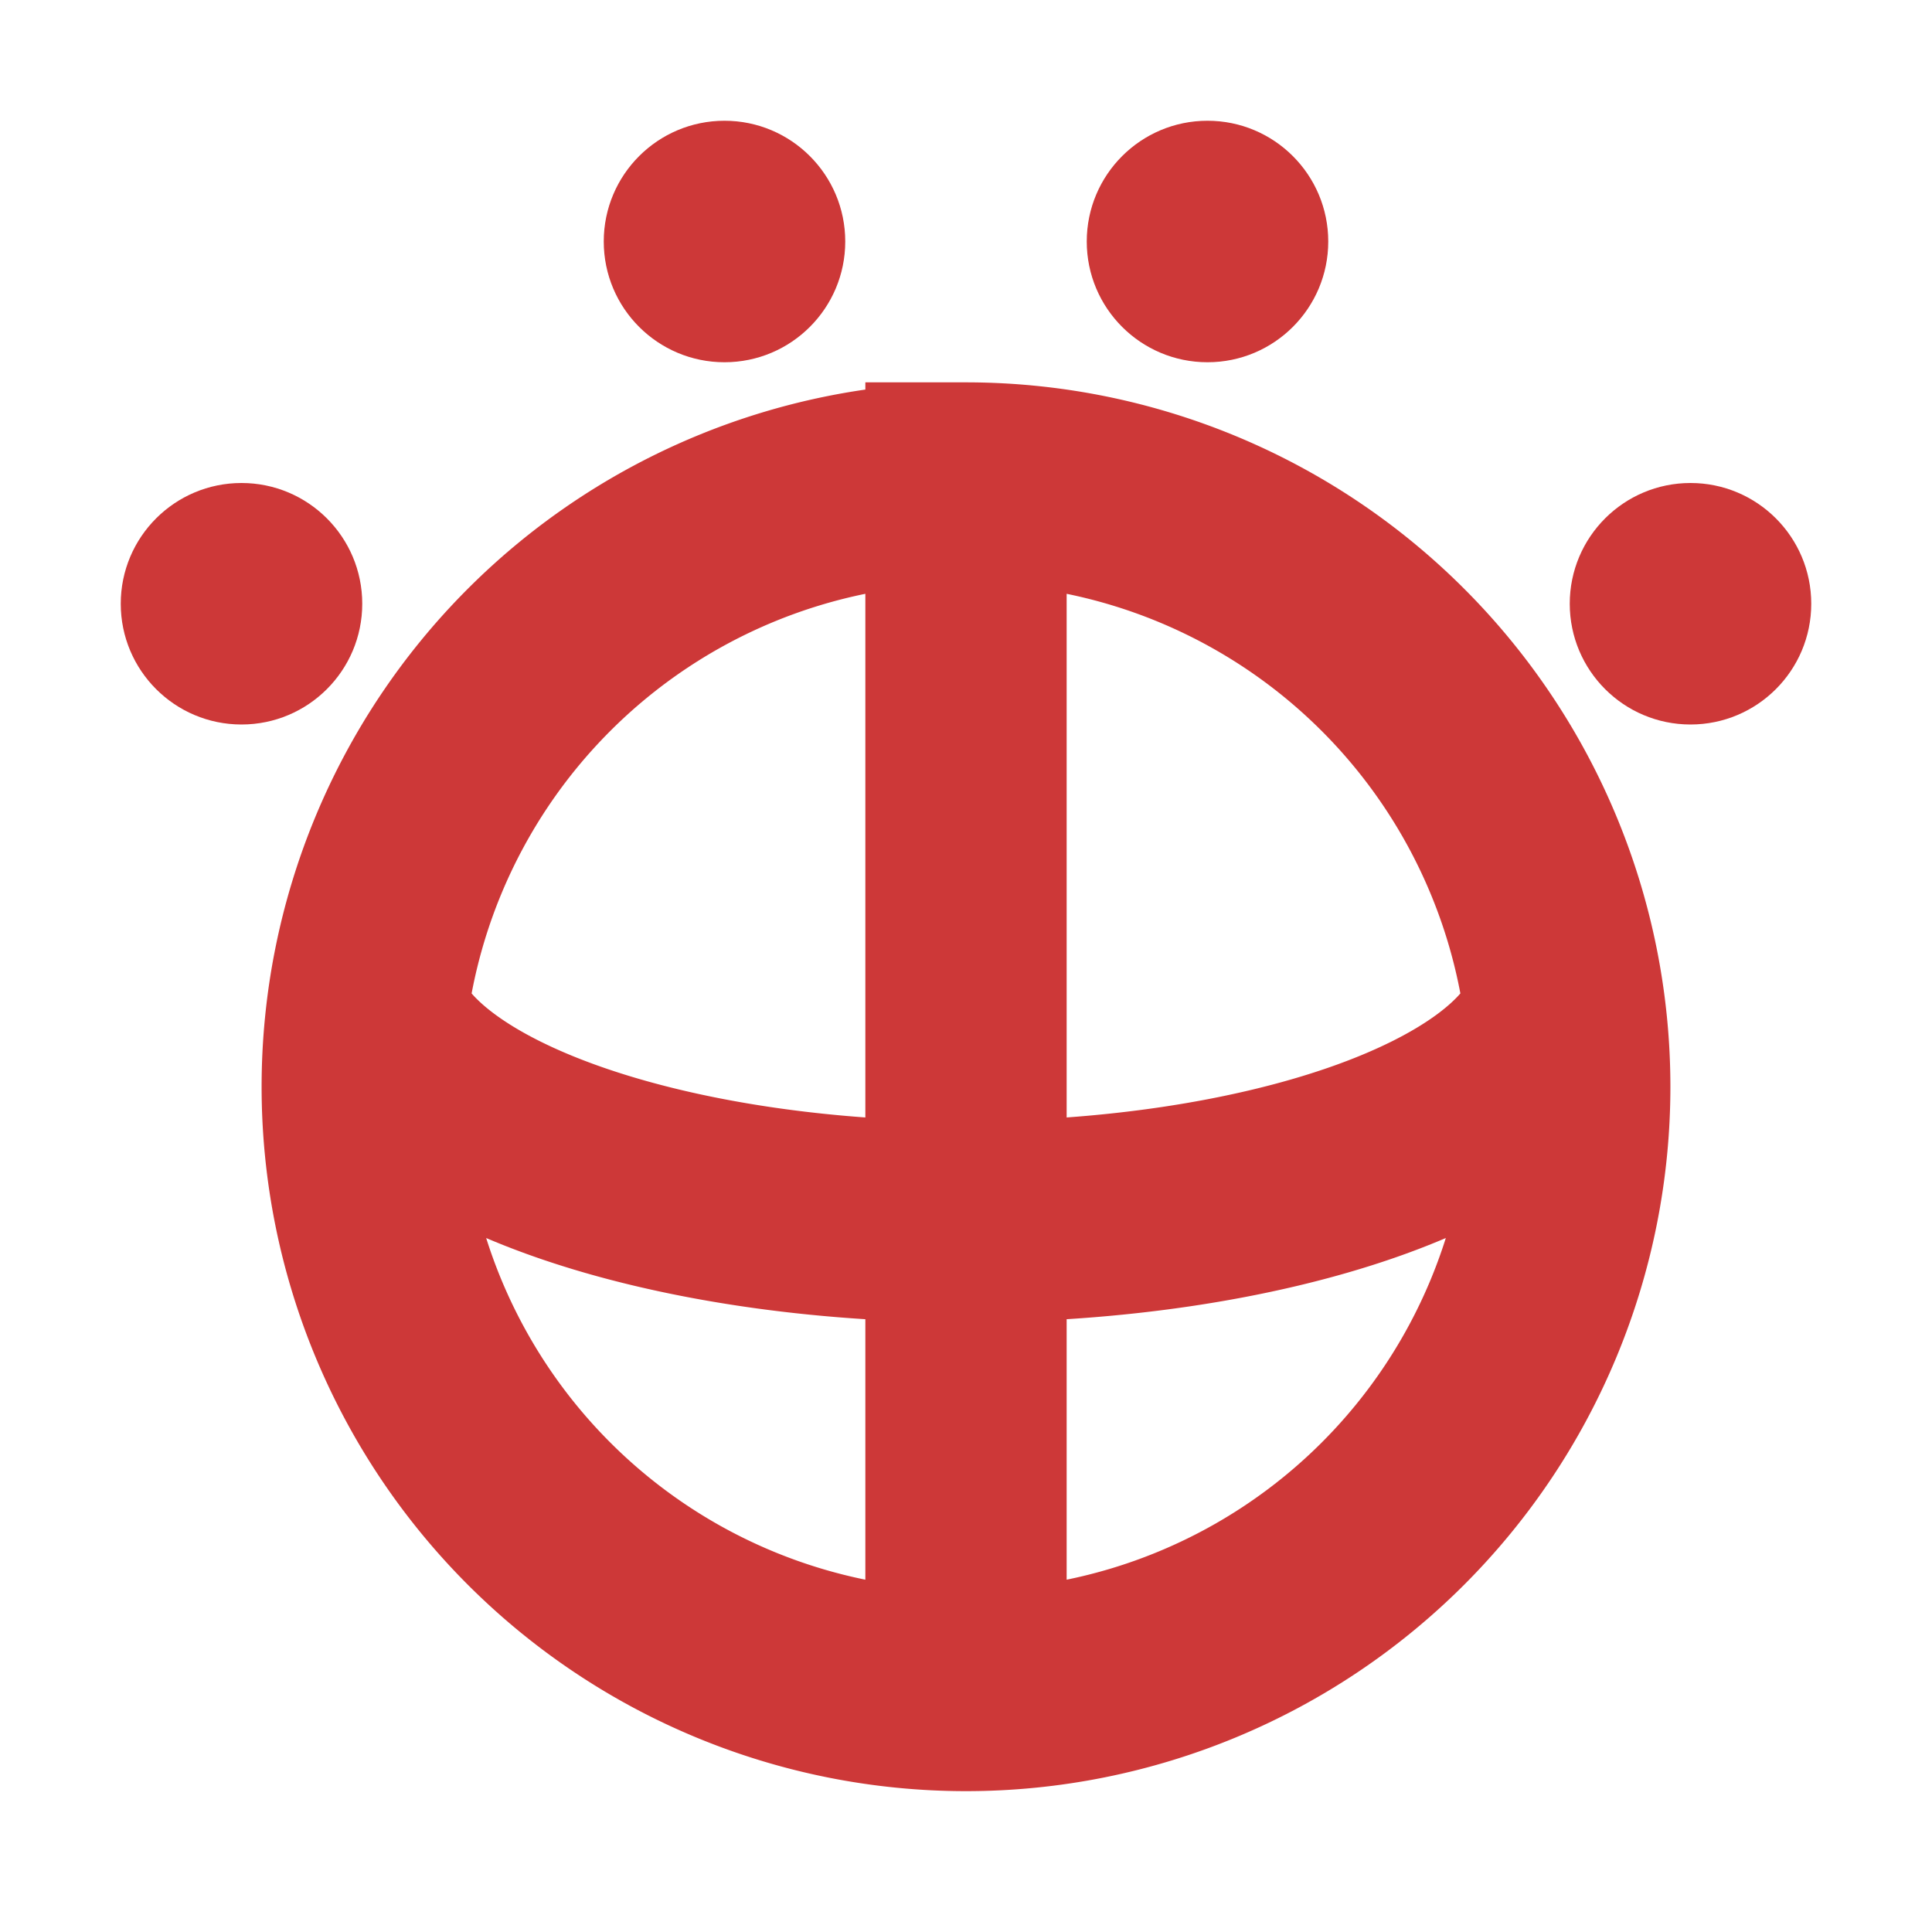 <svg height="16" viewBox="0 0 16 16" width="16" xmlns="http://www.w3.org/2000/svg"><path d="M 8 4 a 5 5 0 0 0 0 10 a 5 5 0 0 0 0 -10 v 10 m -4.95 -5.6 a 5 2 0 0 0 9.9 0" fill="none" stroke-width="1.667" stroke="#cd3838"/><g fill="#cd3838"><circle cx="2" cy="5" r="1"/><circle cx="14" cy="5" r="1"/><circle cx="10" cy="2" r="1"/><circle cx="6" cy="2" r="1"/></g></svg>
